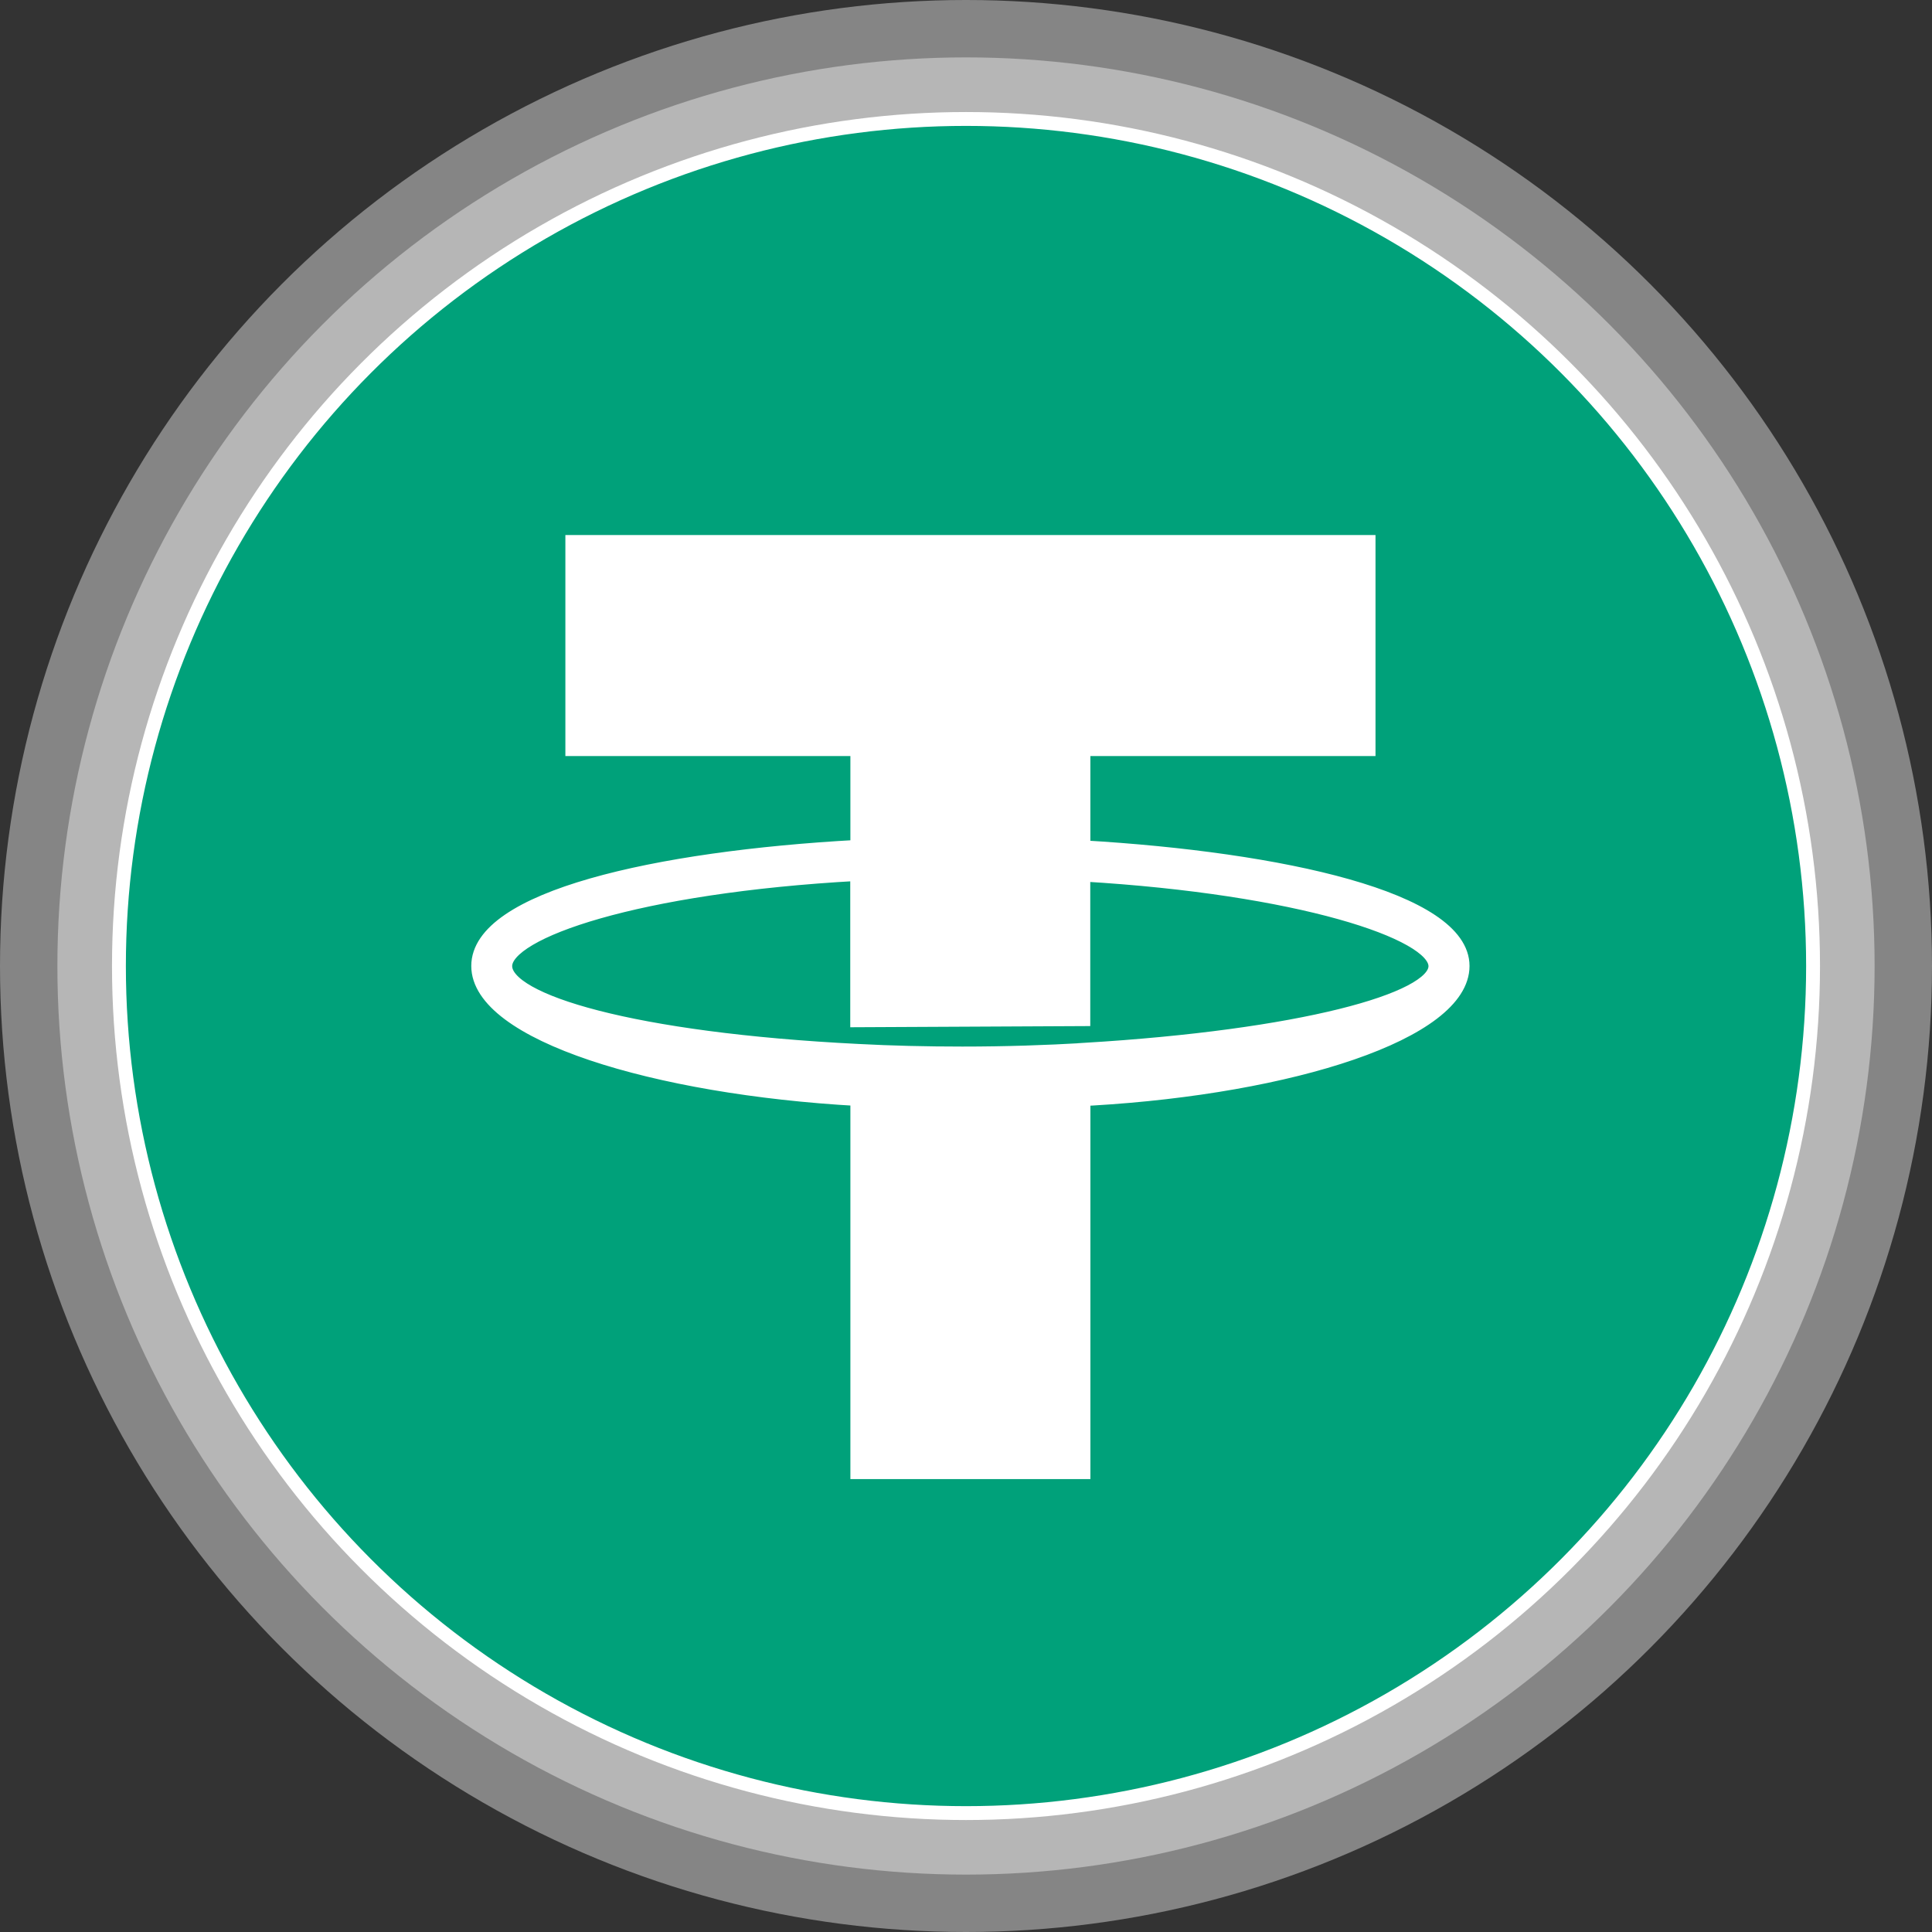 <svg xmlns="http://www.w3.org/2000/svg" width="69.622" height="69.622" viewBox="0 0 69.622 69.622">
  <rect x="0" y="0" width="69.622" height="69.622" fill="#333333" stroke="none"/>
  <g id="Group_41431" data-name="Group 41431" transform="translate(-834.952 -6551.907)">
    <circle id="Ellipse_1428" data-name="Ellipse 1428" cx="34.811" cy="34.811" r="34.811" transform="translate(834.952 6551.907)" fill="#fff" opacity="0.4"/>
    <circle id="Ellipse_1429" data-name="Ellipse 1429" cx="32.743" cy="32.743" r="32.743" transform="translate(837.02 6553.975)" fill="#fff" opacity="0.4"/>
    <g id="Group_41408" data-name="Group 41408" transform="translate(756.99 6487.392)">
      <circle id="Ellipse_1736" data-name="Ellipse 1736" cx="30.525" cy="30.525" r="30.525" transform="translate(82.248 68.802)" fill="#00a17a" stroke="#fff" stroke-width="0.5"/>
      <path id="Path_63874" data-name="Path 63874" d="M106.956,83.217V79.679h10.275V72.214H88.537v7.465H98.808V83.2c-7.291.4-13.662,1.85-13.662,4.293s6.371,4.387,13.662,4.794v13.447h8.149V92.282c.107,0,.214,0,.322-.009,7.152-.42,13.34-2.372,13.34-4.78S114.113,83.637,106.956,83.217Zm.036,7.3c-1.372.08-2.832.13-4.4.13q-1.977,0-3.757-.094c-8.14-.407-12.715-1.8-12.715-3.056,0-1.233,4.736-2.882,12.683-3.319V89.45l8.149-.04V84.2c7.756.46,12.688,2.082,12.688,3.3S114.743,90.048,106.992,90.513Z" transform="translate(10.049 11.832)" fill="#fff" stroke="#fff" stroke-width="0.5"/>
    </g>
  </g>
</svg>
